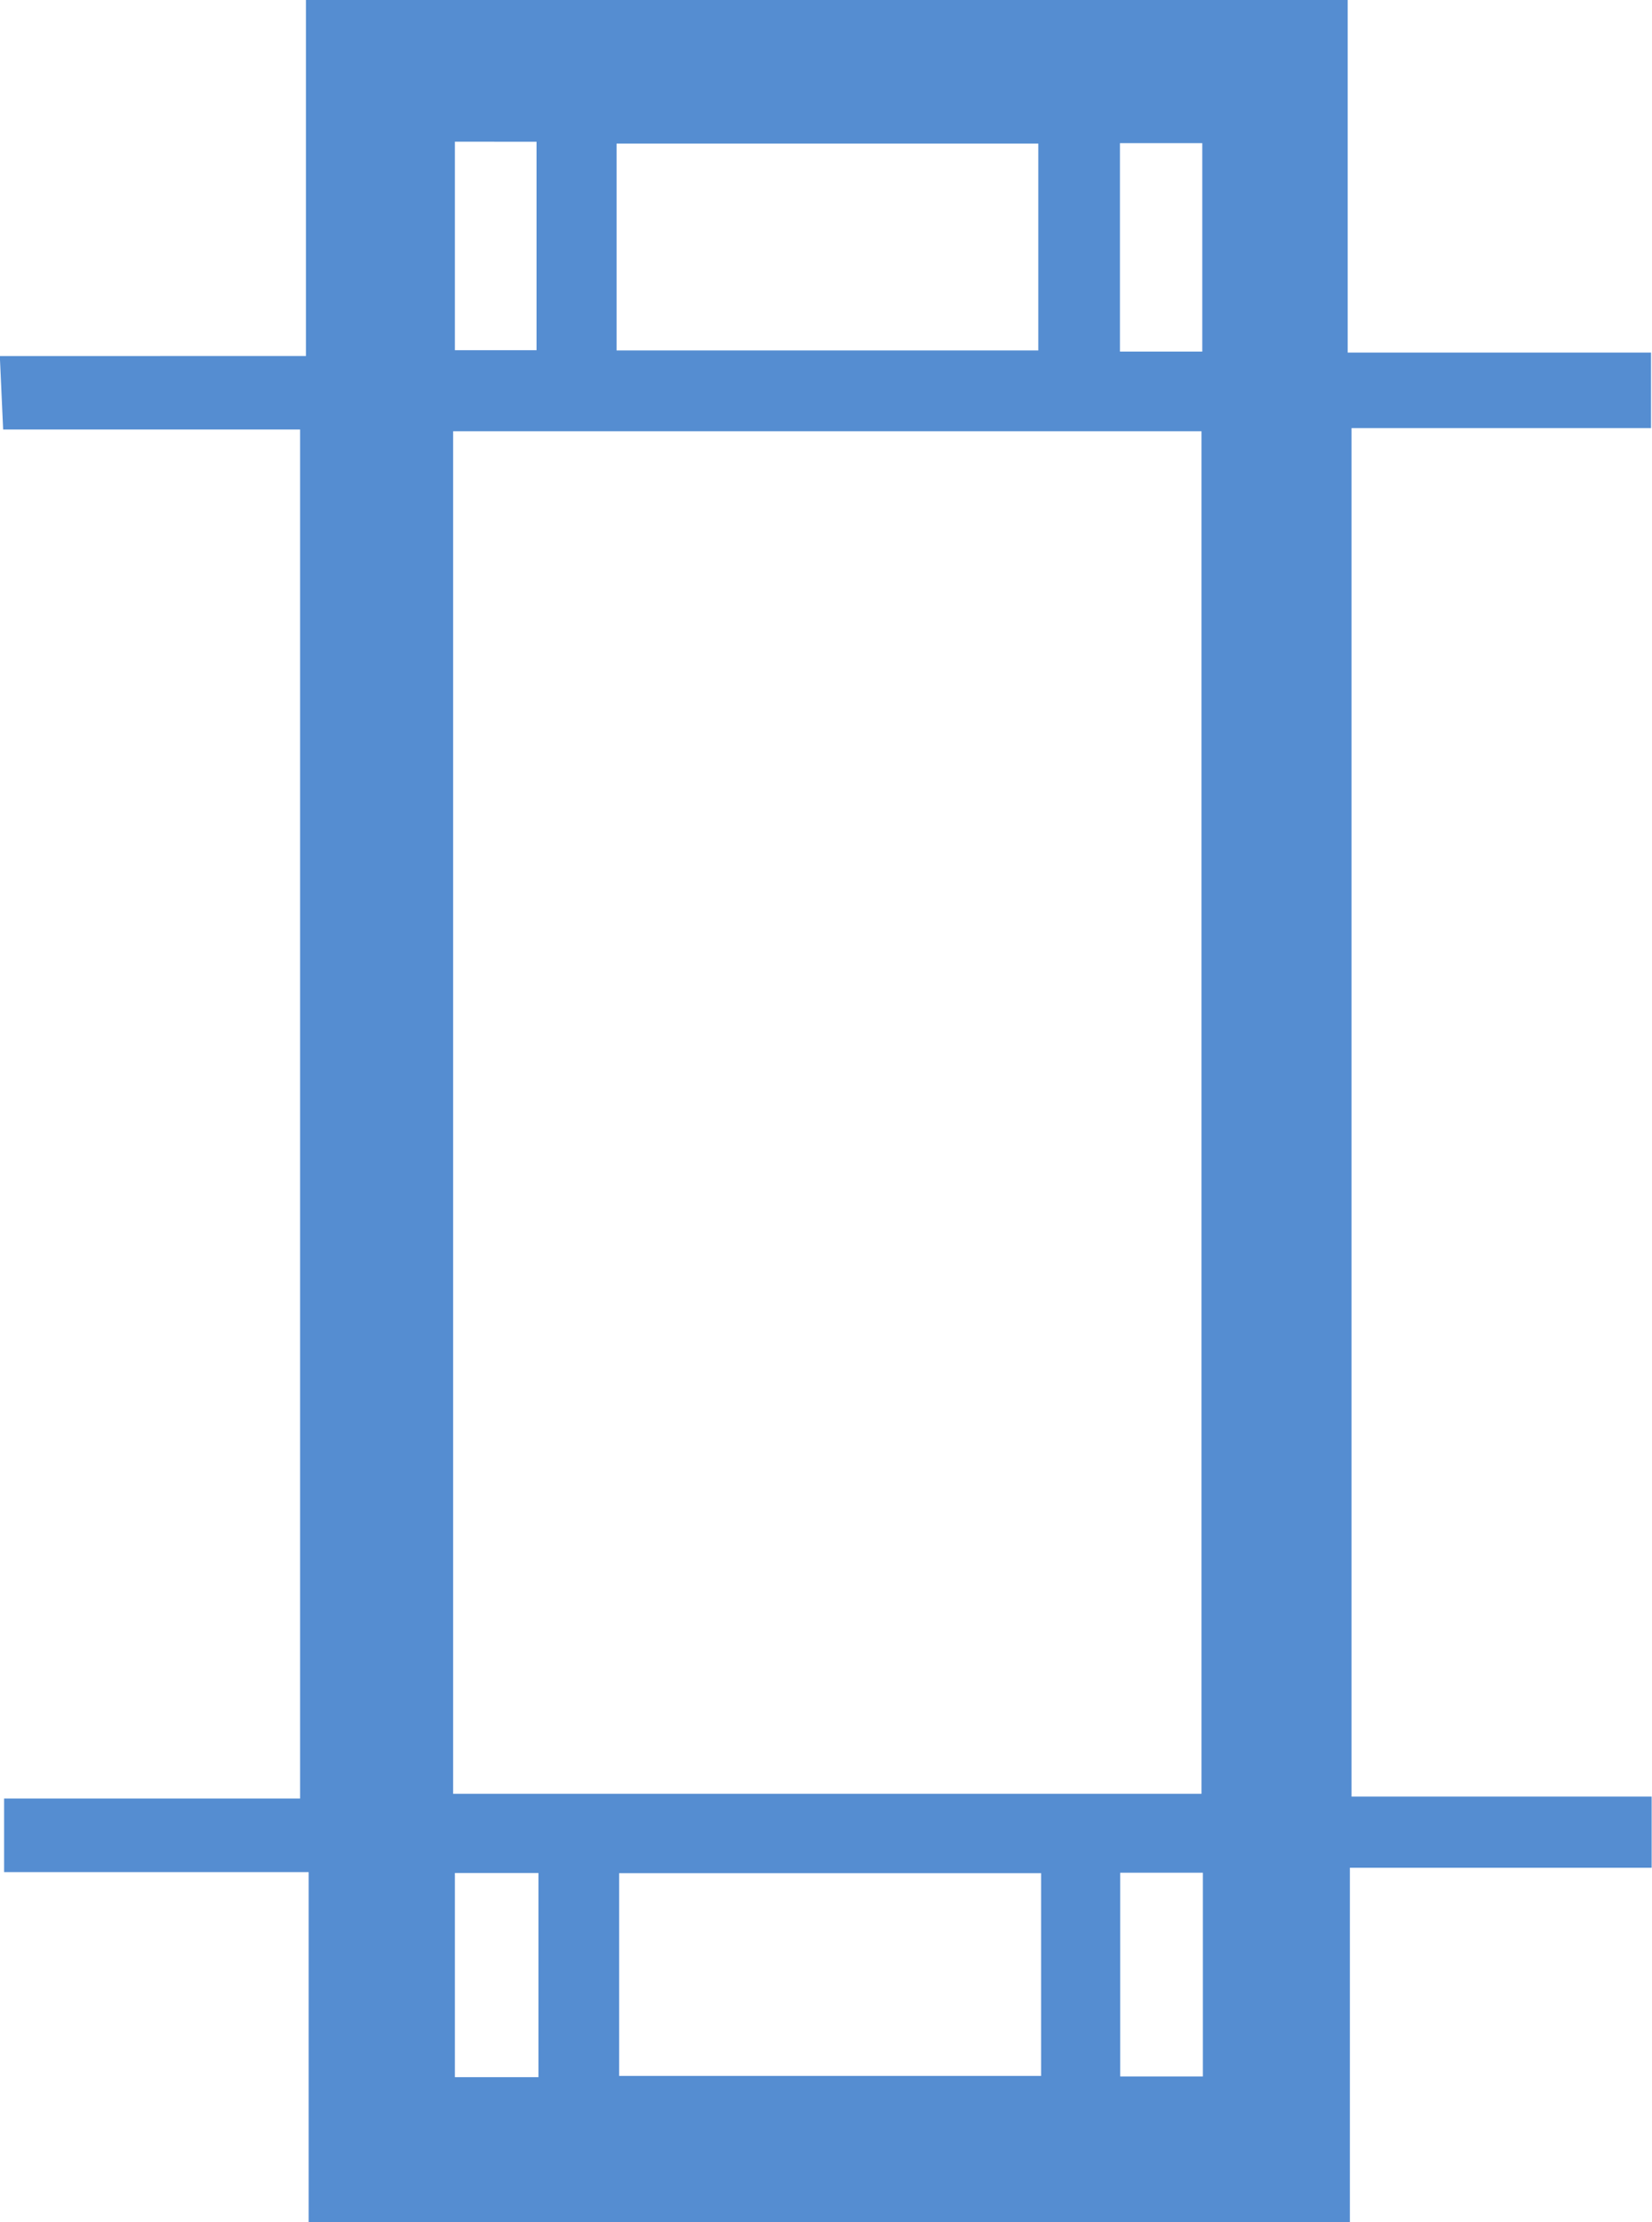 <svg xmlns="http://www.w3.org/2000/svg" width="18.881" height="25.393"><path d="M3.497 4.068V0h11.906v4.029h3.467v.863h-3.423V20.53h3.43v.813h-3.449v4.05h-11.9v-4H.047v-.841H3.43V4.908H.036l-.038-.839zm1.682 16.43h8.553V4.928H5.179zM7.047 4.005h4.82V1.641h-4.82zm4.852 17.4H7.076v2.317h4.823zm-6.7-19.786v2.383h.933V1.62zm.955 19.784h-.955v2.333h.955zM12.8 1.636v2.382h.941V1.636zm.948 19.764h-.945v2.328h.945z" fill="#0e5dbe" opacity=".7"/></svg>